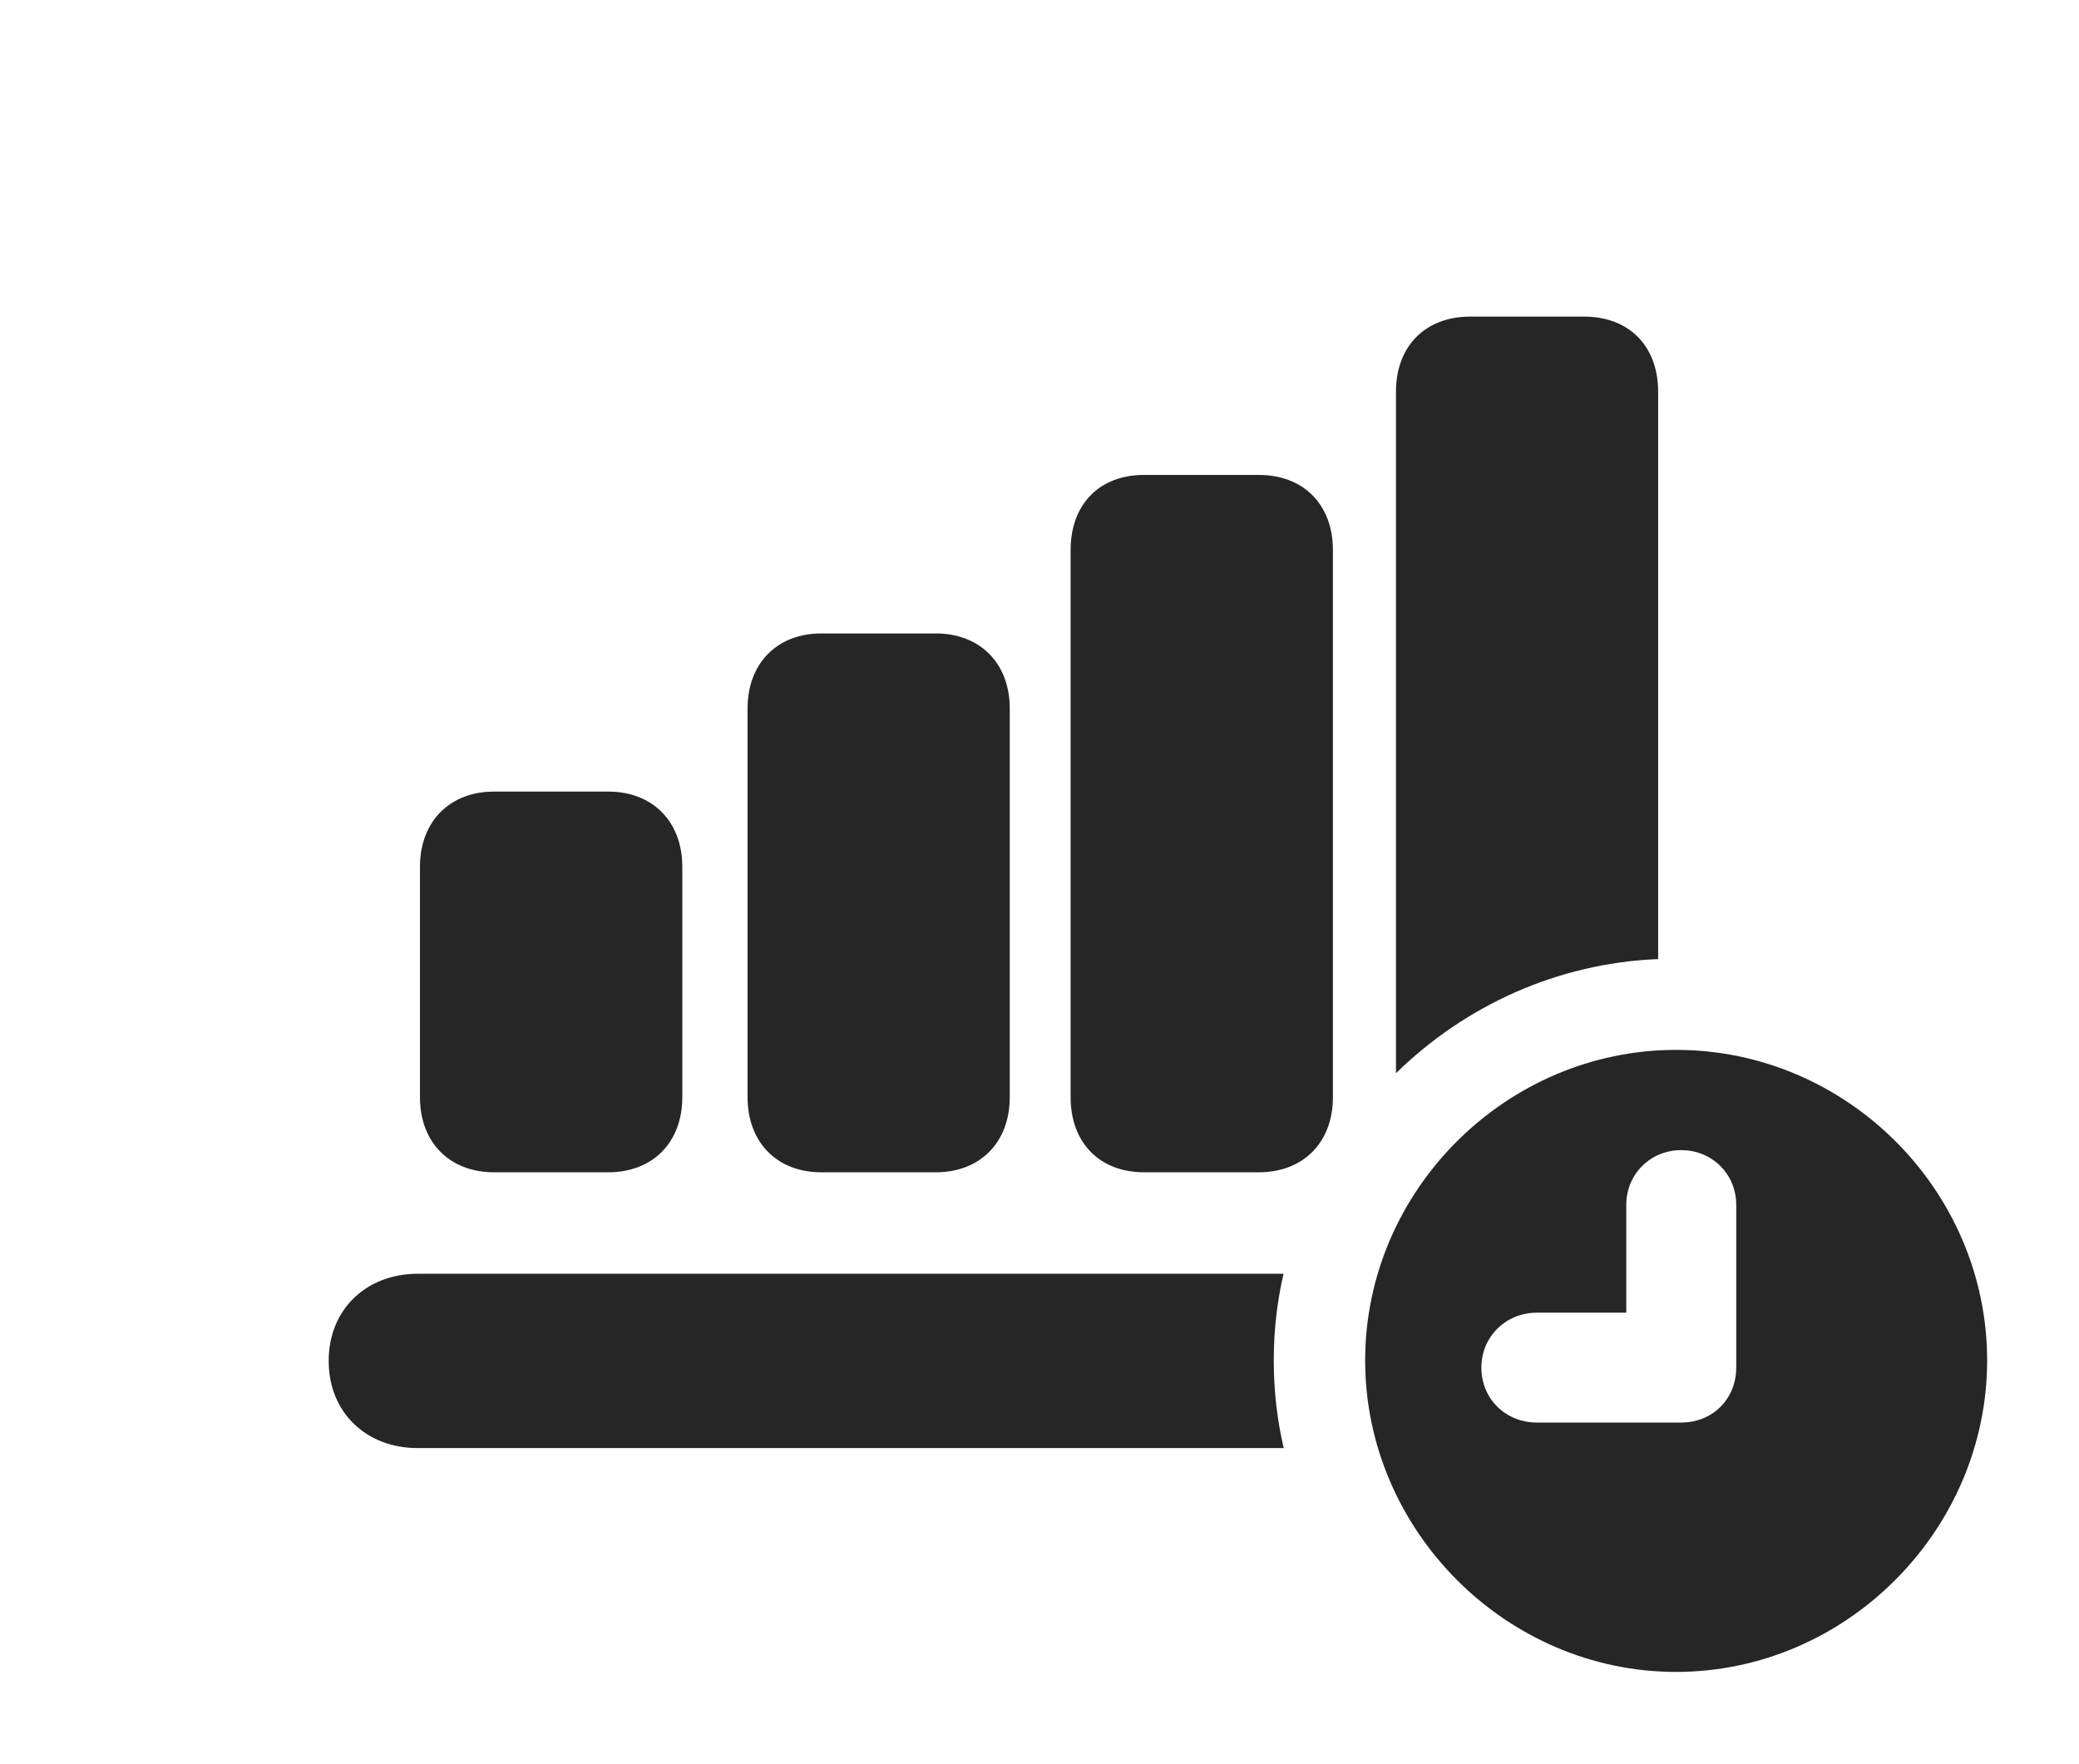 <?xml version="1.0" encoding="UTF-8"?>
<!--Generator: Apple Native CoreSVG 326-->
<!DOCTYPE svg PUBLIC "-//W3C//DTD SVG 1.1//EN" "http://www.w3.org/Graphics/SVG/1.1/DTD/svg11.dtd">
<svg version="1.1" xmlns="http://www.w3.org/2000/svg" xmlns:xlink="http://www.w3.org/1999/xlink"
       viewBox="0 0 35.01 29.699">
       <g>
              <rect height="29.699" opacity="0" width="35.01" x="0" y="0" />
              <path d="M21.615 21.448C21.505 21.917 21.45 22.407 21.45 22.908C21.45 23.414 21.506 23.908 21.618 24.383L7.032 24.383C6.179 24.383 5.535 23.795 5.535 22.915C5.535 22.038 6.179 21.448 7.032 21.448Z"
                     fill="currentColor" fill-opacity="0.85" />
              <path d="M27.923 6.596L27.923 16.149C26.215 16.218 24.662 16.941 23.508 18.071L23.508 6.596C23.508 5.825 24.006 5.331 24.757 5.331L26.677 5.331C27.43 5.331 27.923 5.825 27.923 6.596Z"
                     fill="currentColor" fill-opacity="0.85" />
              <path d="M22.446 9.262L22.446 18.475C22.446 19.238 21.945 19.739 21.2 19.739L19.265 19.739C18.514 19.739 18.029 19.238 18.029 18.475L18.029 9.262C18.029 8.491 18.514 7.997 19.265 7.997L21.2 7.997C21.945 7.997 22.446 8.491 22.446 9.262Z"
                     fill="currentColor" fill-opacity="0.85" />
              <path d="M17.004 11.928L17.004 18.475C17.004 19.238 16.503 19.739 15.76 19.739L13.83 19.739C13.087 19.739 12.589 19.238 12.589 18.475L12.589 11.928C12.589 11.169 13.087 10.666 13.83 10.666L15.76 10.666C16.503 10.666 17.004 11.169 17.004 11.928Z"
                     fill="currentColor" fill-opacity="0.85" />
              <path d="M11.49 14.596L11.49 18.475C11.49 19.238 10.989 19.739 10.246 19.739L8.318 19.739C7.573 19.739 7.072 19.238 7.072 18.475L7.072 14.596C7.072 13.833 7.573 13.329 8.318 13.329L10.246 13.329C10.989 13.329 11.49 13.833 11.49 14.596Z"
                     fill="currentColor" fill-opacity="0.85" />
              <path d="M33.463 22.908C33.463 25.764 31.091 28.152 28.226 28.152C25.362 28.152 22.989 25.769 22.989 22.908C22.989 20.044 25.362 17.678 28.226 17.678C31.1 17.678 33.463 20.044 33.463 22.908ZM27.386 20.288L27.386 22.103L25.882 22.103C25.356 22.103 24.946 22.51 24.946 23.027C24.946 23.553 25.353 23.953 25.882 23.953L28.312 23.953C28.84 23.953 29.238 23.555 29.238 23.027L29.238 20.288C29.238 19.769 28.831 19.366 28.312 19.366C27.794 19.366 27.386 19.769 27.386 20.288Z"
                     fill="currentColor" fill-opacity="0.85" />
       </g>
</svg>